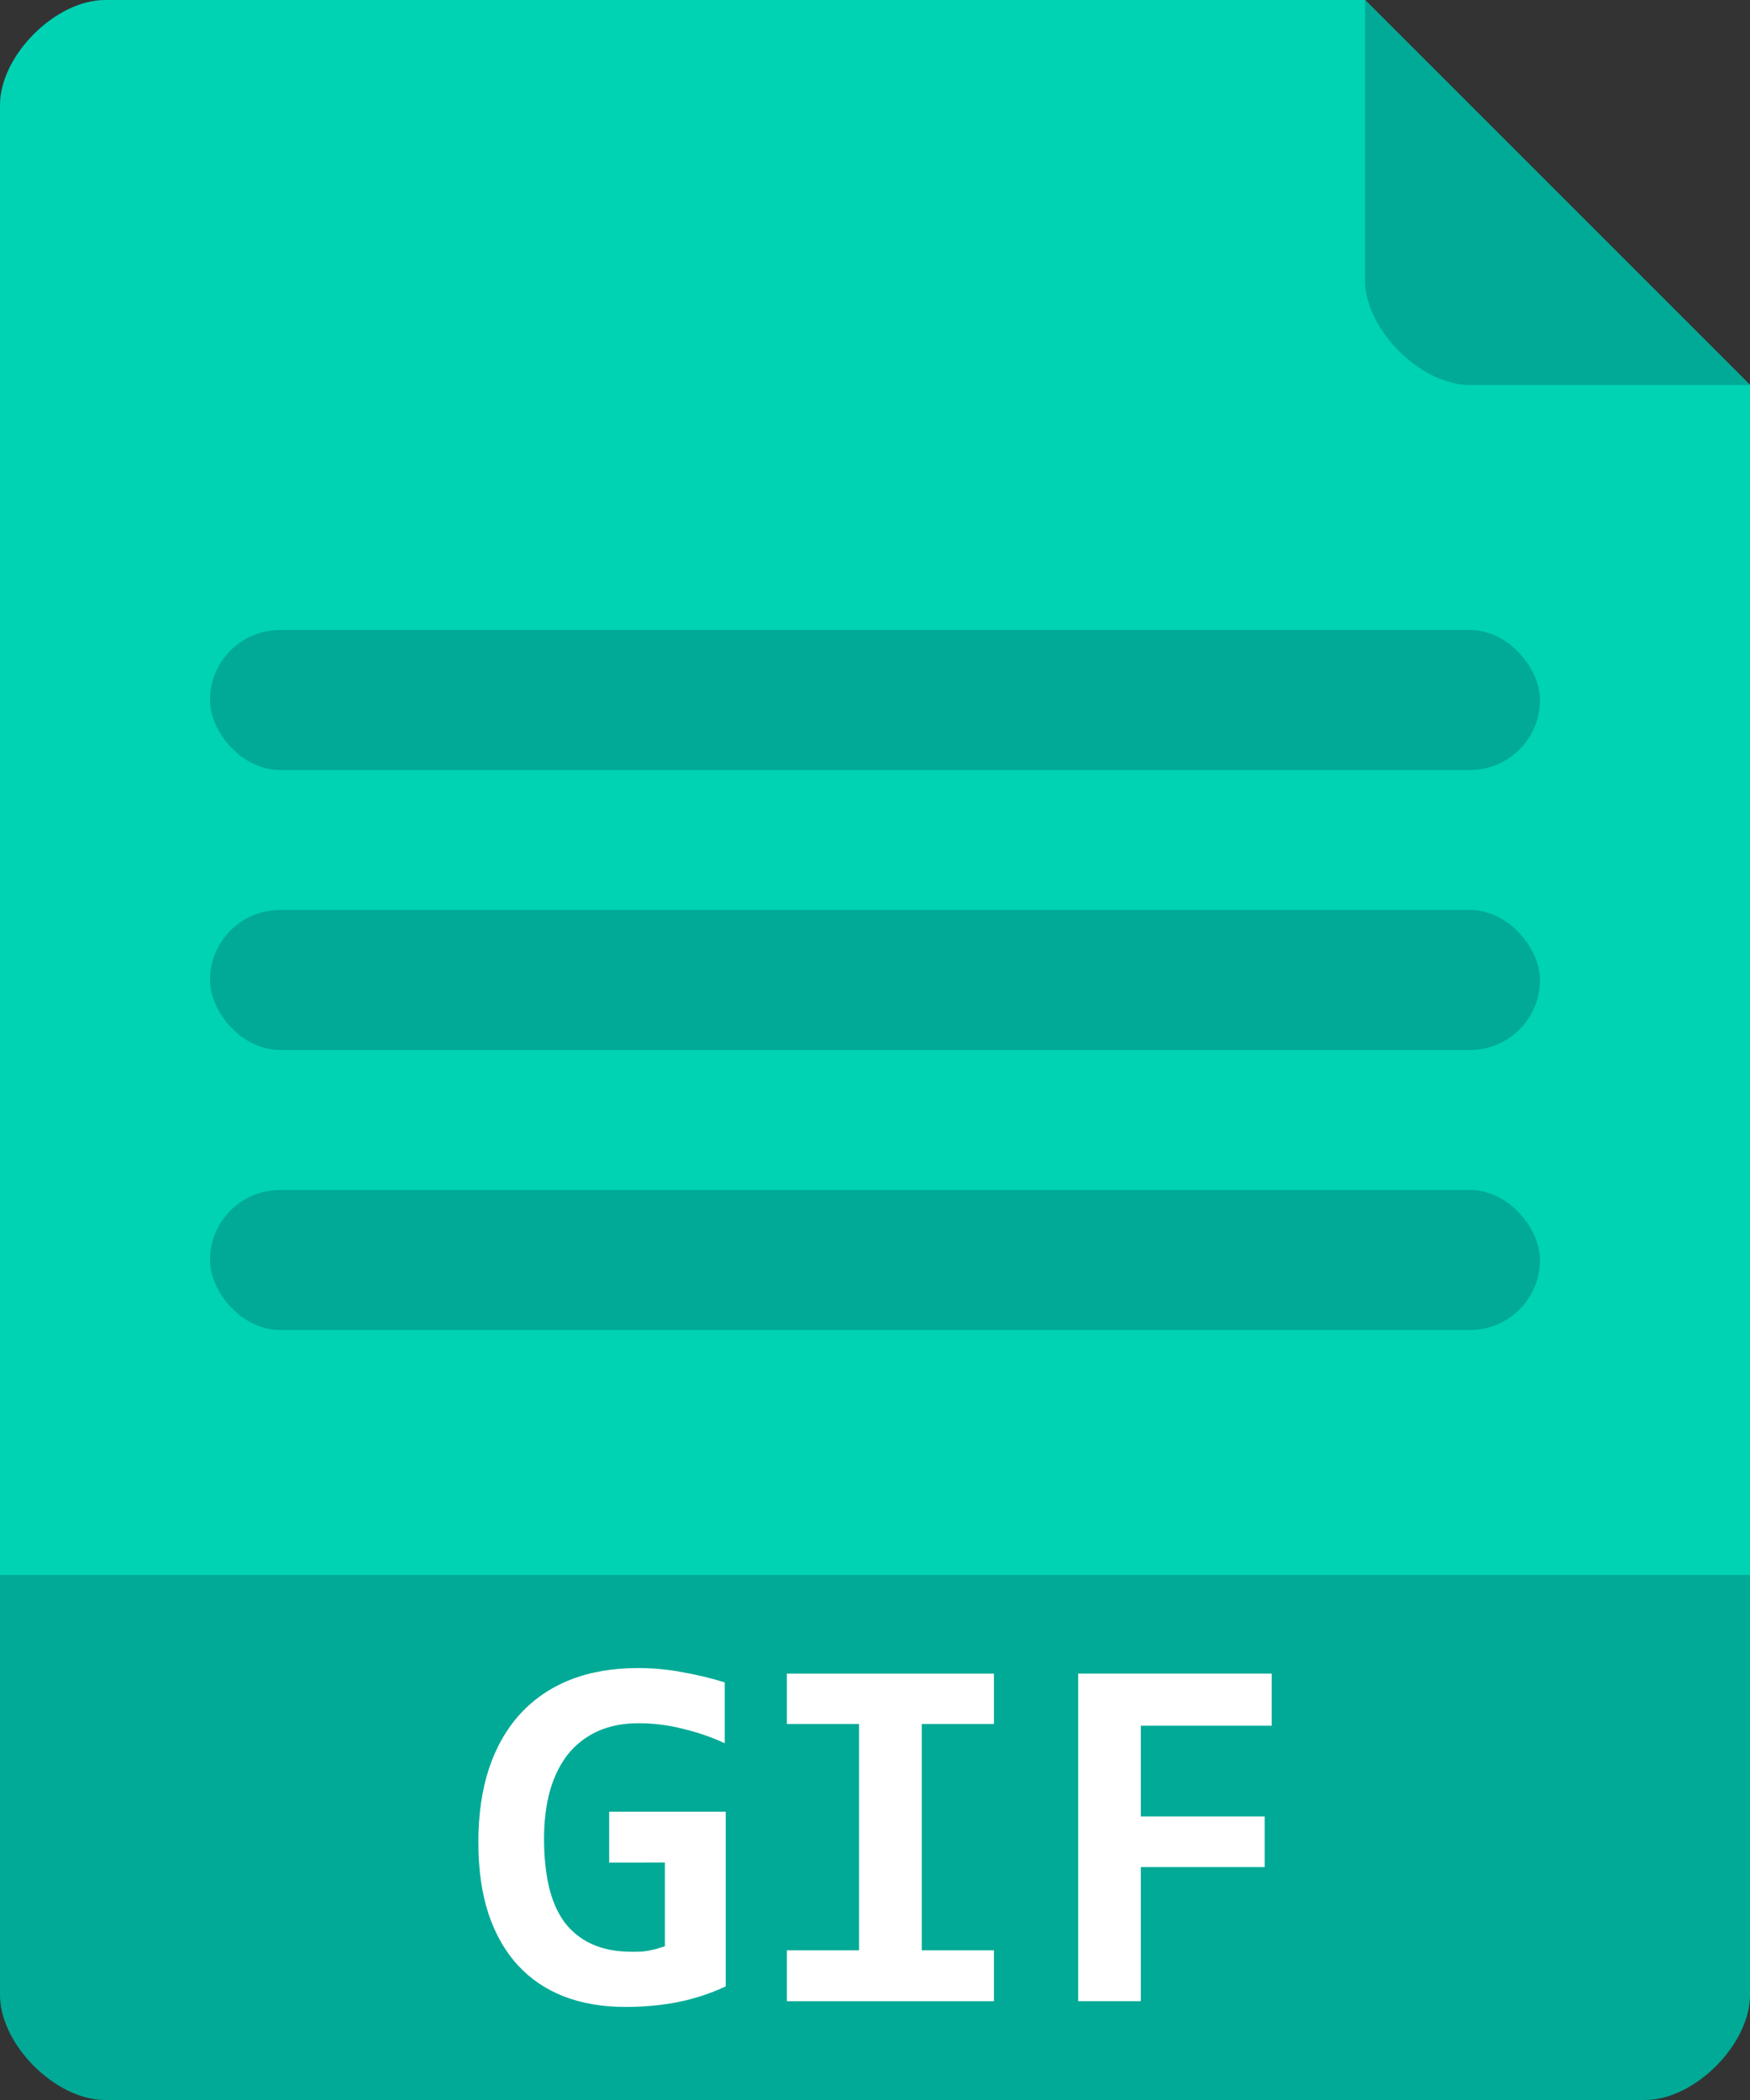 <?xml version="1.0" encoding="UTF-8" standalone="no"?>
<!-- Created with Inkscape (http://www.inkscape.org/) -->
<!-- Created by Yann <rockyracer@mailfence.com> -->

<svg
   xmlns="http://www.w3.org/2000/svg"
   width="50"
   height="60"
   viewBox="0 0 50 60"
   version="1.1"
   id="svg8">
  <rect x="0" y="0" width="50" height="60" fill="#333333" stroke="none"/>
  <g
     id="layer1"
     transform="translate(0,-237)">
    <path
       id="rect820"
       d="m 6.4999912e-5,282 v 12 c 0,1.414 1.586,3 3,3 H 47 C 48.414,297 50,295.414 50,294 v -12 z"
       style="fill:#00aa96;fill-opacity:1;stroke:none;stroke-width:0.2;stroke-linejoin:round;stroke-miterlimit:4;stroke-dasharray:none;stroke-opacity:1;paint-order:markers fill stroke" />
    <path
       id="rect820-2"
       d="M 3,237 C 1.586,237 0,238.586 0,240 v 42 H 50 V 248 L 39,237 Z"
       style="fill:#00d2b4;fill-opacity:1;stroke:none;stroke-width:1.022;stroke-linejoin:round;stroke-miterlimit:4;stroke-dasharray:none;stroke-opacity:1;paint-order:markers fill stroke" />
    <path
       id="rect820-2-7"
       d="m 39,237 v 8 c 0,1.414 1.586,3 3,3 h 8 z"
       style="fill:#00aa96;fill-opacity:1;stroke:none;stroke-width:0.2;stroke-linejoin:round;stroke-miterlimit:4;stroke-dasharray:none;stroke-opacity:1;paint-order:markers fill stroke" />
    <rect
       style="fill:#00aa96;fill-opacity:1;stroke:none;stroke-width:0.2;stroke-linejoin:round;stroke-miterlimit:4;stroke-dasharray:none;stroke-opacity:1;paint-order:markers fill stroke"
       id="rect24"
       width="38"
       height="4"
       x="6"
       y="255"
       ry="2" />
    <rect
       style="fill:#00aa96;fill-opacity:1;stroke:none;stroke-width:0.2;stroke-linejoin:round;stroke-miterlimit:4;stroke-dasharray:none;stroke-opacity:1;paint-order:markers fill stroke"
       id="rect24-7"
       width="38"
       height="4"
       x="6"
       y="263"
       ry="2" />
    <rect
       style="fill:#00aa96;fill-opacity:1;stroke:none;stroke-width:0.2;stroke-linejoin:round;stroke-miterlimit:4;stroke-dasharray:none;stroke-opacity:1;paint-order:markers fill stroke"
       id="rect24-1"
       width="38"
       height="4"
       x="6"
       y="271"
       ry="2" />
    <path
       id="path25"
       d="m 17.405,290.216 v -1.454 h 3.33 v 4.992 q -0.645,0.301 -1.346,0.444 -0.702,0.143 -1.525,0.143 -0.974,0 -1.755,-0.301 -0.773,-0.301 -1.318,-0.895 -0.544,-0.594 -0.838,-1.475 -0.286,-0.881 -0.286,-2.041 0,-1.167 0.301,-2.091 0.308,-0.924 0.888,-1.561 0.587,-0.645 1.432,-0.981 0.852,-0.337 1.941,-0.337 0.645,0 1.253,0.115 0.616,0.107 1.225,0.294 v 1.74 q -0.53,-0.251 -1.174,-0.408 -0.637,-0.165 -1.289,-0.165 -0.659,0 -1.167,0.229 -0.501,0.229 -0.845,0.652 -0.337,0.423 -0.516,1.038 -0.172,0.616 -0.172,1.389 0,0.745 0.136,1.346 0.136,0.594 0.437,1.017 0.308,0.415 0.788,0.637 0.48,0.222 1.167,0.222 0.165,0 0.286,-0.007 0.122,-0.014 0.229,-0.036 0.107,-0.021 0.201,-0.05 0.1,-0.029 0.208,-0.065 v -2.392 z"
       style="fill:#ffffff" />
    <path
       id="path27"
       d="m 22.483,286.256 v -1.439 h 5.915 v 1.439 h -2.062 v 6.467 h 2.062 v 1.454 H 22.483 v -1.454 h 2.062 v -6.467 z"
       style="fill:#ffffff" />
    <path
       id="path29"
       d="m 32.595,286.306 v 2.592 h 3.538 v 1.447 h -3.538 v 3.831 h -1.79 v -9.36 h 5.529 v 1.49 z"
       style="fill:#ffffff" />
  </g>
</svg>
